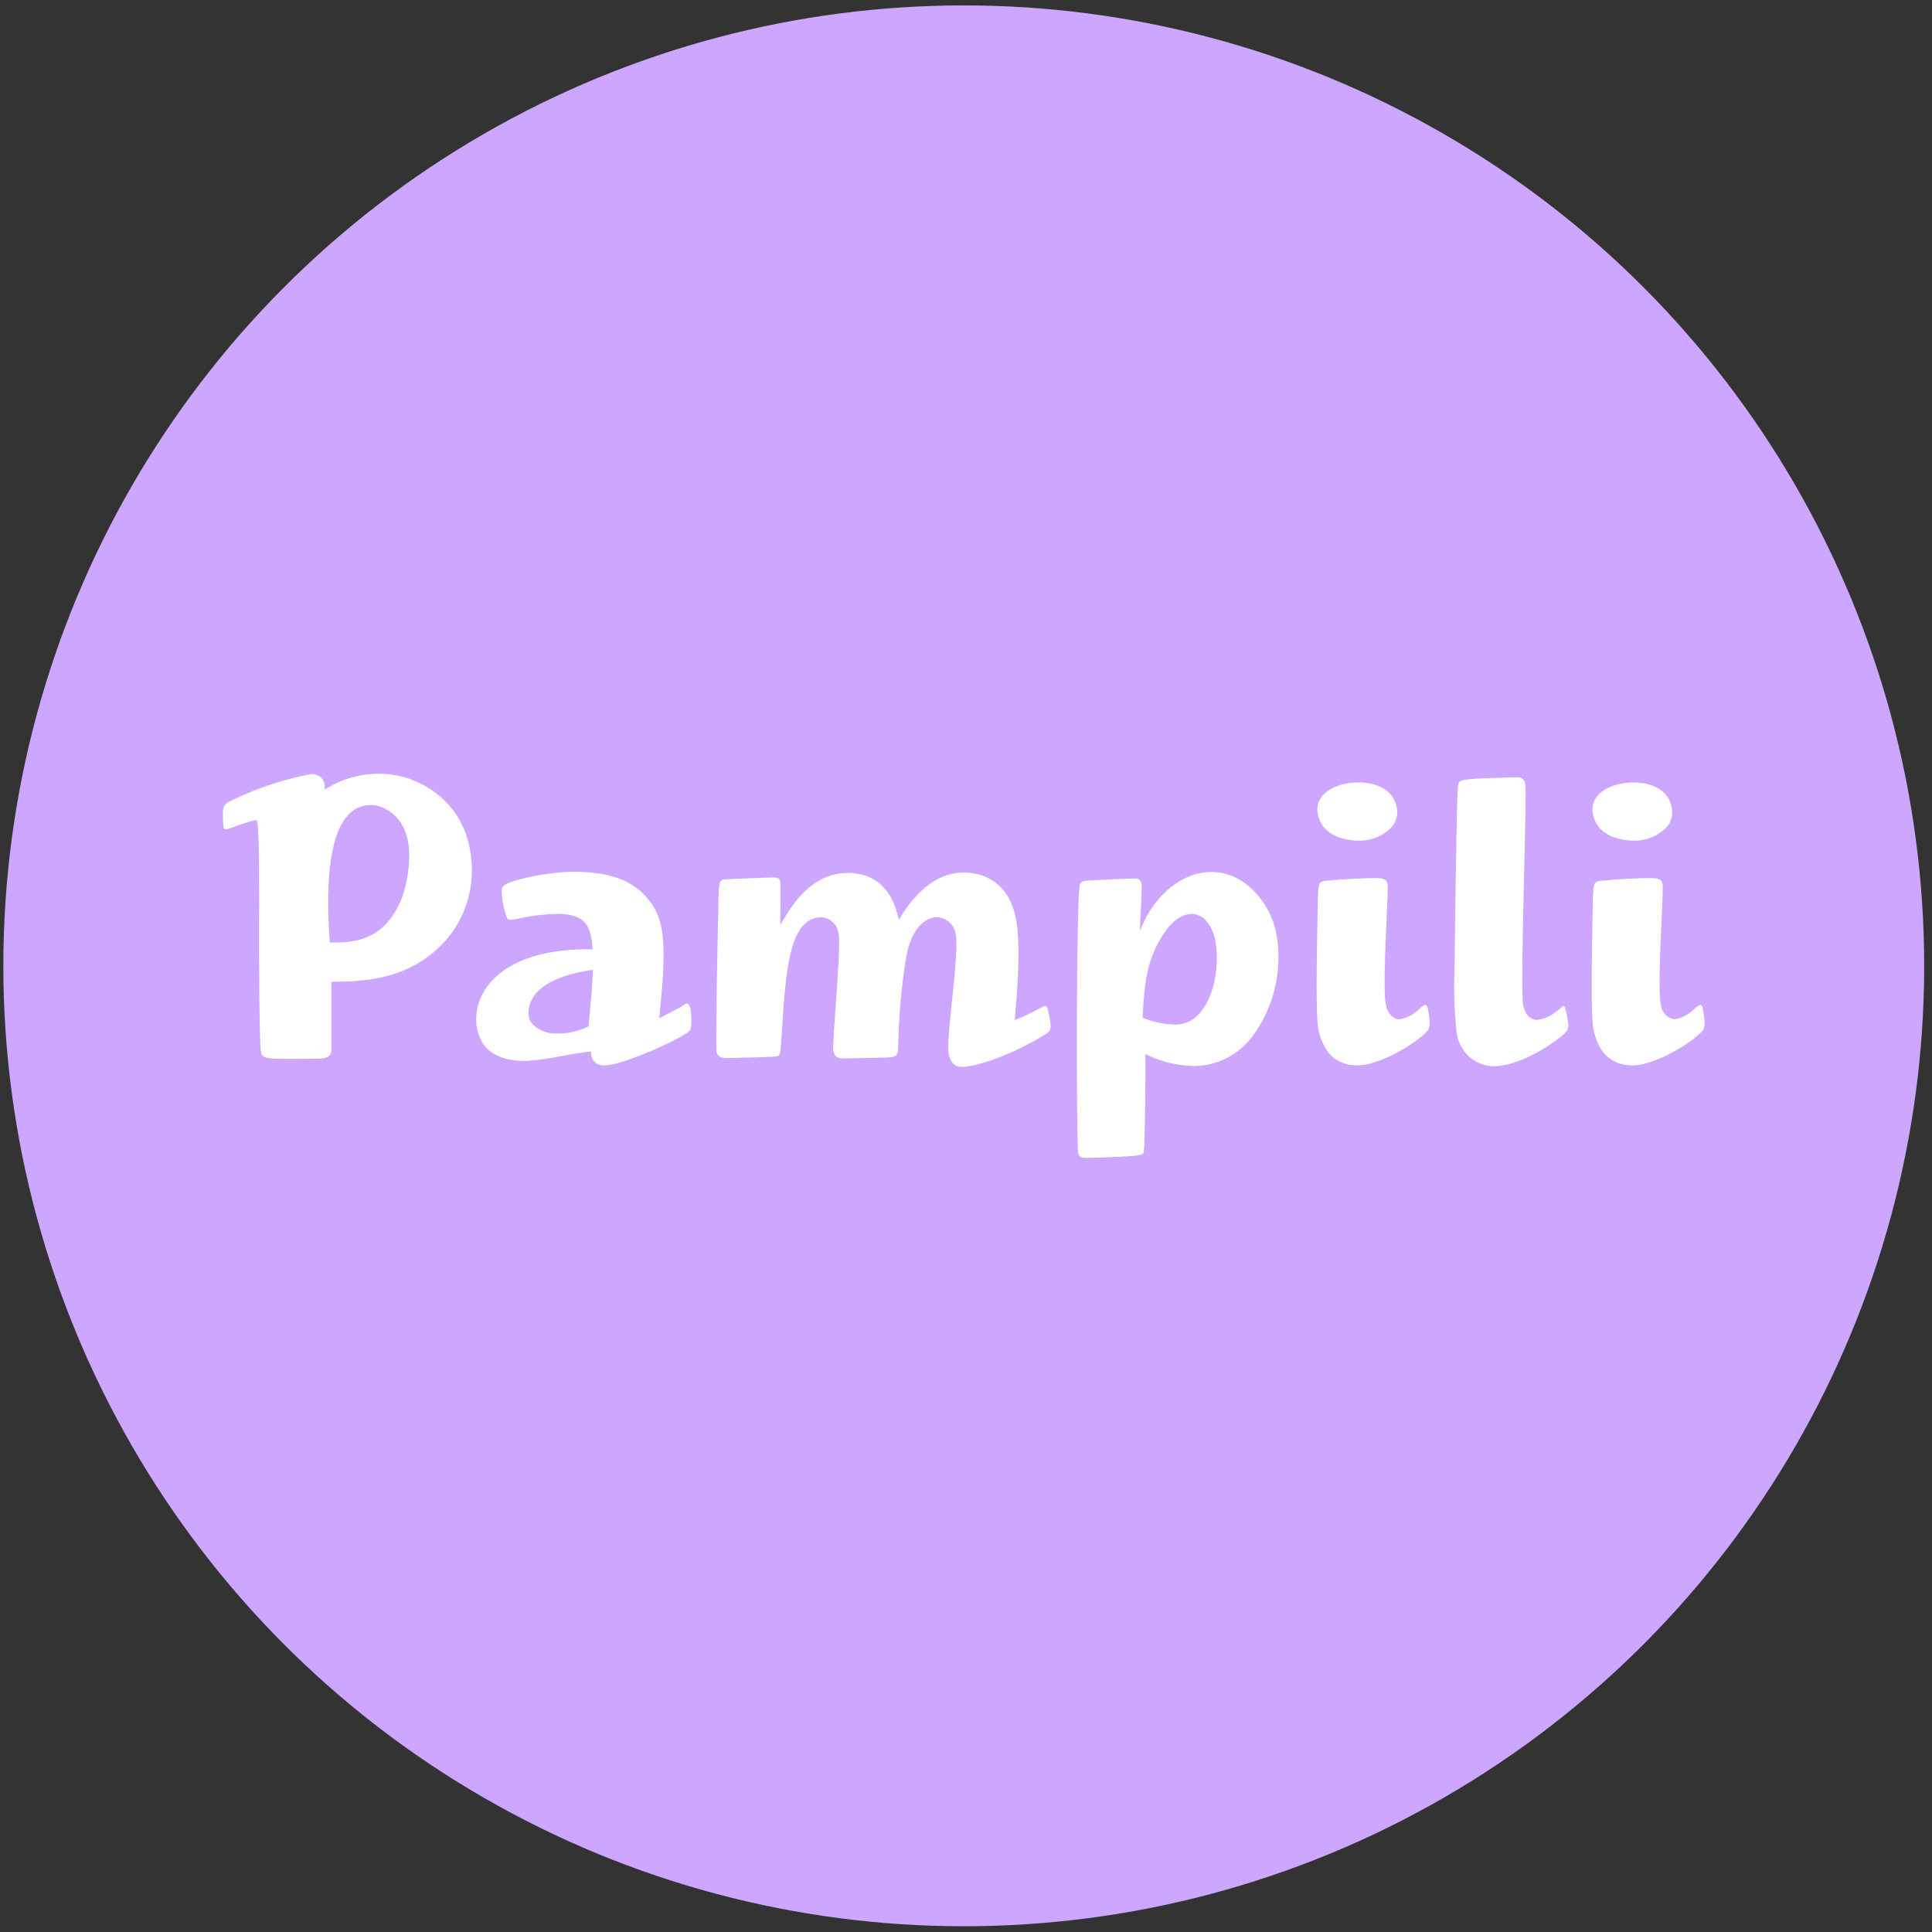 <svg width="157" height="157" viewBox="0 0 157 157" fill="none" xmlns="http://www.w3.org/2000/svg">
<rect x="0" y="0" width="157" height="157" fill="#333333" stroke="none"/>
<g clip-path="url(#clip0_324_3156)">
<circle cx="78.318" cy="78.486" r="78.047" fill="#CCA6FF"/>
<path d="M38.353 70.869C38.353 68.318 37.521 66.281 35.873 64.819C34.386 63.502 32.468 62.81 30.505 62.882C29.124 62.922 27.776 63.323 26.589 64.048L26.393 64.16V63.948C26.397 63.788 26.363 63.629 26.296 63.485C26.229 63.341 26.13 63.214 26.007 63.116C25.88 63.022 25.734 62.957 25.58 62.926C25.426 62.896 25.268 62.899 25.115 62.937C22.986 63.352 20.915 64.04 18.953 64.986L18.817 65.058C18.105 65.427 18.061 65.444 18.137 66.884C18.137 67.252 18.175 67.364 18.333 67.386C18.491 67.409 18.877 67.241 18.969 67.207C19.55 66.989 20.142 66.803 20.742 66.649H20.862L20.9 66.772C21.004 67.168 21.063 69.317 21.063 73.158C21.025 78.829 21.096 84.88 21.194 85.399C21.292 85.918 21.346 86.046 23.299 86.046C23.892 86.046 25.703 86.046 26.116 86.018C26.66 85.946 26.894 85.84 26.932 85.354C26.932 85.008 26.932 83.942 26.932 82.82C26.932 81.603 26.932 80.353 26.932 79.906V79.783H27.101C29.341 79.744 32.735 79.694 35.547 77.104C36.408 76.323 37.102 75.368 37.584 74.297C38.067 73.227 38.327 72.065 38.348 70.886L38.353 70.869ZM33.252 69.675C33.187 72.025 32.507 73.917 31.294 75.162C29.863 76.624 27.949 76.596 26.916 76.591H26.791V76.468C26.41 71.081 26.932 67.626 28.33 66.186C28.576 65.926 28.874 65.723 29.203 65.59C29.532 65.457 29.886 65.398 30.239 65.416C31.049 65.438 33.344 66.27 33.252 69.675Z" fill="white"/>
<path d="M56.084 81.91C56.057 81.776 55.959 81.564 55.829 81.564C55.698 81.564 55.725 81.564 55.366 81.799L55.268 81.86C54.931 82.022 54.665 82.178 54.376 82.329L53.789 82.63L53.571 82.747L53.599 82.502C53.718 81.307 53.822 80.029 53.838 79.795C54.077 76.144 53.838 74.531 52.75 73.174C51.488 71.5 49.351 70.769 46.224 70.847C44.701 70.921 43.191 71.176 41.726 71.606C40.823 71.907 40.774 72.058 40.768 72.46C40.786 72.996 40.872 73.527 41.024 74.04C41.193 74.654 41.236 74.749 41.514 74.749C41.644 74.749 41.894 74.687 42.21 74.631C43.188 74.415 44.184 74.293 45.185 74.269C47.513 74.224 48.029 75.195 48.144 76.998V77.143H48.002C41.296 77.076 38.805 80.074 38.702 82.658C38.657 83.41 38.847 84.157 39.245 84.79C39.849 85.722 41.029 86.219 42.672 86.219C43.62 86.162 44.564 86.035 45.495 85.84C46.278 85.7 47.088 85.561 47.893 85.455H48.035V85.617C48.035 85.644 48.035 85.678 48.035 85.689C48.05 85.823 48.091 85.952 48.156 86.07C48.221 86.187 48.307 86.29 48.411 86.372C48.515 86.455 48.634 86.516 48.76 86.551C48.887 86.586 49.02 86.594 49.15 86.576C50.602 86.576 55.535 84.344 56.052 83.746C56.275 83.479 56.166 82.212 56.106 81.91H56.084ZM48.165 79.019V79.225C48.105 80.241 48.078 80.699 47.839 83.339V83.428H47.763C46.997 83.803 46.158 83.994 45.31 83.987C44.595 84.033 43.892 83.788 43.352 83.306C43.215 83.173 43.108 83.013 43.037 82.835C42.966 82.657 42.932 82.465 42.938 82.273C43.053 80.04 45.772 79.175 48.035 78.829H48.203L48.165 79.019Z" fill="white"/>
<path d="M85.193 82.217C85.117 81.854 85.073 81.759 84.916 81.748C84.713 81.829 84.516 81.92 84.323 82.022C83.786 82.325 83.23 82.592 82.658 82.82L82.452 82.892L82.479 82.686C82.838 78.701 82.86 76.122 82.539 74.57C81.853 71.26 79.357 70.903 78.318 70.903C76.409 70.903 74.691 72.108 73.2 74.475L73.043 74.743L72.966 74.442C72.422 72.147 70.987 70.936 68.904 70.936C65.945 70.936 64.346 73.599 63.66 74.732L63.41 75.156V74.659C63.41 73.593 63.438 71.829 63.41 71.645C63.35 71.321 63.078 71.305 62.801 71.305C62.611 71.305 59.048 71.439 58.874 71.466C58.434 71.522 58.401 71.656 58.374 73.85C58.314 75.787 58.145 85.075 58.227 85.471C58.309 85.868 58.602 85.985 59.103 85.985L60.375 85.946C60.985 85.946 61.605 85.907 61.844 85.907H61.877C63.269 85.873 63.323 85.868 63.399 85.527C63.438 85.388 63.514 84.176 63.579 83.216C63.644 82.256 63.693 81.374 63.731 81.067C64.03 77.757 64.52 74.537 66.755 74.537C67.097 74.557 67.421 74.697 67.674 74.934C67.926 75.171 68.091 75.49 68.142 75.837C68.284 76.518 68.077 79.387 67.897 81.921C67.778 83.596 67.669 85.142 67.718 85.365C67.821 85.873 68.012 86.013 68.648 86.013L71.721 85.946C72.912 85.946 72.956 85.812 72.994 85.002C73.035 82.586 73.25 80.175 73.635 77.791C74.065 75.391 75.213 74.537 76.137 74.537C76.496 74.548 76.841 74.683 77.117 74.919C77.392 75.156 77.582 75.482 77.655 75.843C77.84 76.725 77.595 79.091 77.356 81.38C77.16 83.3 76.975 85.103 77.089 85.633C77.307 86.694 77.916 86.694 78.21 86.694C79.368 86.694 82.343 85.672 84.736 84.176C85.481 83.752 85.508 83.73 85.193 82.217Z" fill="white"/>
<path d="M92.622 75.781L92.66 74.978C92.71 73.95 92.802 72.041 92.775 71.874C92.688 71.427 92.454 71.388 92.138 71.388C91.823 71.388 90.213 71.461 88.875 71.528C88.07 71.561 87.869 71.595 87.755 71.879C87.445 72.84 87.472 92.795 87.608 93.649C87.695 94.056 87.858 94.095 88.347 94.095C88.516 94.095 90.121 94.056 91.752 93.961C92.552 93.894 92.84 93.861 92.933 93.688C93.03 93.381 93.063 89.686 93.079 87.687V85.661L93.259 85.745C94.422 86.294 95.683 86.594 96.963 86.627C97.869 86.633 98.765 86.43 99.585 86.032C100.404 85.634 101.125 85.051 101.694 84.327C102.606 83.133 103.257 81.752 103.604 80.278C103.951 78.804 103.986 77.27 103.707 75.781C103.206 73.392 101.194 70.858 98.442 70.858C96.109 70.858 93.71 72.695 92.584 75.792L92.622 75.781ZM92.862 82.625V82.485C92.998 80.252 93.101 78.444 94.183 76.507C94.629 75.675 95.565 74.274 96.832 74.274C98.099 74.274 98.605 75.714 98.736 76.334C99.1 78.07 98.817 80.732 97.583 82.228C97.335 82.553 97.019 82.815 96.658 82.995C96.297 83.175 95.901 83.268 95.5 83.266C94.627 83.239 93.765 83.063 92.949 82.747L92.851 82.714L92.862 82.625Z" fill="white"/>
<path d="M116.048 82.038C115.999 81.838 115.961 81.67 115.846 81.67C115.732 81.67 115.689 81.67 115.172 82.144C114.767 82.499 114.277 82.737 113.752 82.831C113.1 82.831 112.735 82.206 112.621 81.659C112.409 80.638 112.567 77.227 112.675 74.737C112.741 73.342 112.801 72.041 112.757 71.829C112.665 71.388 112.284 71.355 111.762 71.355C110.81 71.355 109.325 71.427 107.884 71.561C107.144 71.617 107.133 71.729 107.09 73.119C107.014 77.087 106.905 82.541 107.133 83.635C107.541 85.588 108.613 86.576 110.331 86.576C111.963 86.576 114.639 85.058 115.77 84.003C116.156 83.674 116.314 83.445 116.042 82.038H116.048ZM110.359 68.313C110.867 68.334 111.374 68.246 111.847 68.053C112.32 67.861 112.749 67.569 113.105 67.196C113.292 66.978 113.425 66.716 113.492 66.433C113.559 66.15 113.559 65.855 113.491 65.572C113.116 63.775 111.174 63.579 110.359 63.579C109.352 63.579 108.069 63.92 107.438 64.696C107.267 64.902 107.148 65.148 107.09 65.413C107.032 65.677 107.038 65.952 107.106 66.214C107.519 68.207 109.88 68.313 110.359 68.313Z" fill="white"/>
<path d="M127.263 82.189C127.23 82.061 127.17 81.765 127.056 81.748C126.907 81.843 126.767 81.951 126.637 82.072C126.61 82.092 126.584 82.114 126.561 82.139L126.474 82.189C126.03 82.573 125.485 82.812 124.907 82.876C124.364 82.876 123.945 82.463 123.782 81.709C123.618 80.956 123.749 75.681 123.852 71.042C123.939 67.464 124.021 64.087 123.945 63.724C123.937 63.637 123.911 63.552 123.868 63.476C123.826 63.399 123.769 63.333 123.701 63.28C123.632 63.227 123.553 63.19 123.47 63.171C123.387 63.151 123.3 63.15 123.216 63.166C123.047 63.166 122.514 63.166 122.009 63.205L120.709 63.239H120.649C118.539 63.367 118.539 63.367 118.473 63.948C118.37 64.64 118.223 76.496 118.201 78.728C118.125 80.468 118.183 82.212 118.375 83.942C118.48 84.683 118.837 85.362 119.384 85.858C119.931 86.354 120.632 86.634 121.361 86.649C123.276 86.649 125.712 85.159 126.8 84.277C127.562 83.646 127.551 83.585 127.263 82.189Z" fill="white"/>
<path d="M138.39 82.038C138.352 81.838 138.303 81.67 138.2 81.67C138.097 81.67 138.037 81.67 137.515 82.144C137.113 82.5 136.624 82.738 136.101 82.831C135.81 82.798 135.539 82.664 135.333 82.45C135.127 82.237 134.999 81.958 134.969 81.659C134.757 80.643 134.904 77.378 135.024 74.749C135.089 73.348 135.149 72.041 135.105 71.829C135.013 71.388 134.638 71.355 134.11 71.355C133.158 71.355 131.673 71.427 130.232 71.561C129.503 71.617 129.482 71.729 129.438 73.119C129.356 77.556 129.264 82.608 129.487 83.635C129.889 85.588 130.961 86.576 132.68 86.576C134.311 86.576 136.987 85.058 138.118 84.003C138.505 83.674 138.662 83.445 138.385 82.038H138.39ZM132.696 68.313C133.207 68.333 133.716 68.245 134.192 68.053C134.667 67.86 135.099 67.569 135.459 67.196C135.644 66.977 135.775 66.716 135.841 66.434C135.907 66.153 135.907 65.859 135.84 65.578C135.464 63.78 133.523 63.585 132.707 63.585C131.701 63.585 130.406 63.925 129.792 64.701C129.621 64.908 129.501 65.154 129.443 65.418C129.386 65.683 129.391 65.958 129.46 66.219C129.889 68.207 132.25 68.313 132.718 68.313H132.696Z" fill="white"/>
</g>
<defs>
<clipPath id="clip0_324_3156">
<rect width="156.093" height="156.093" fill="white" transform="translate(0.271 0.439)"/>
</clipPath>
</defs>
</svg>
